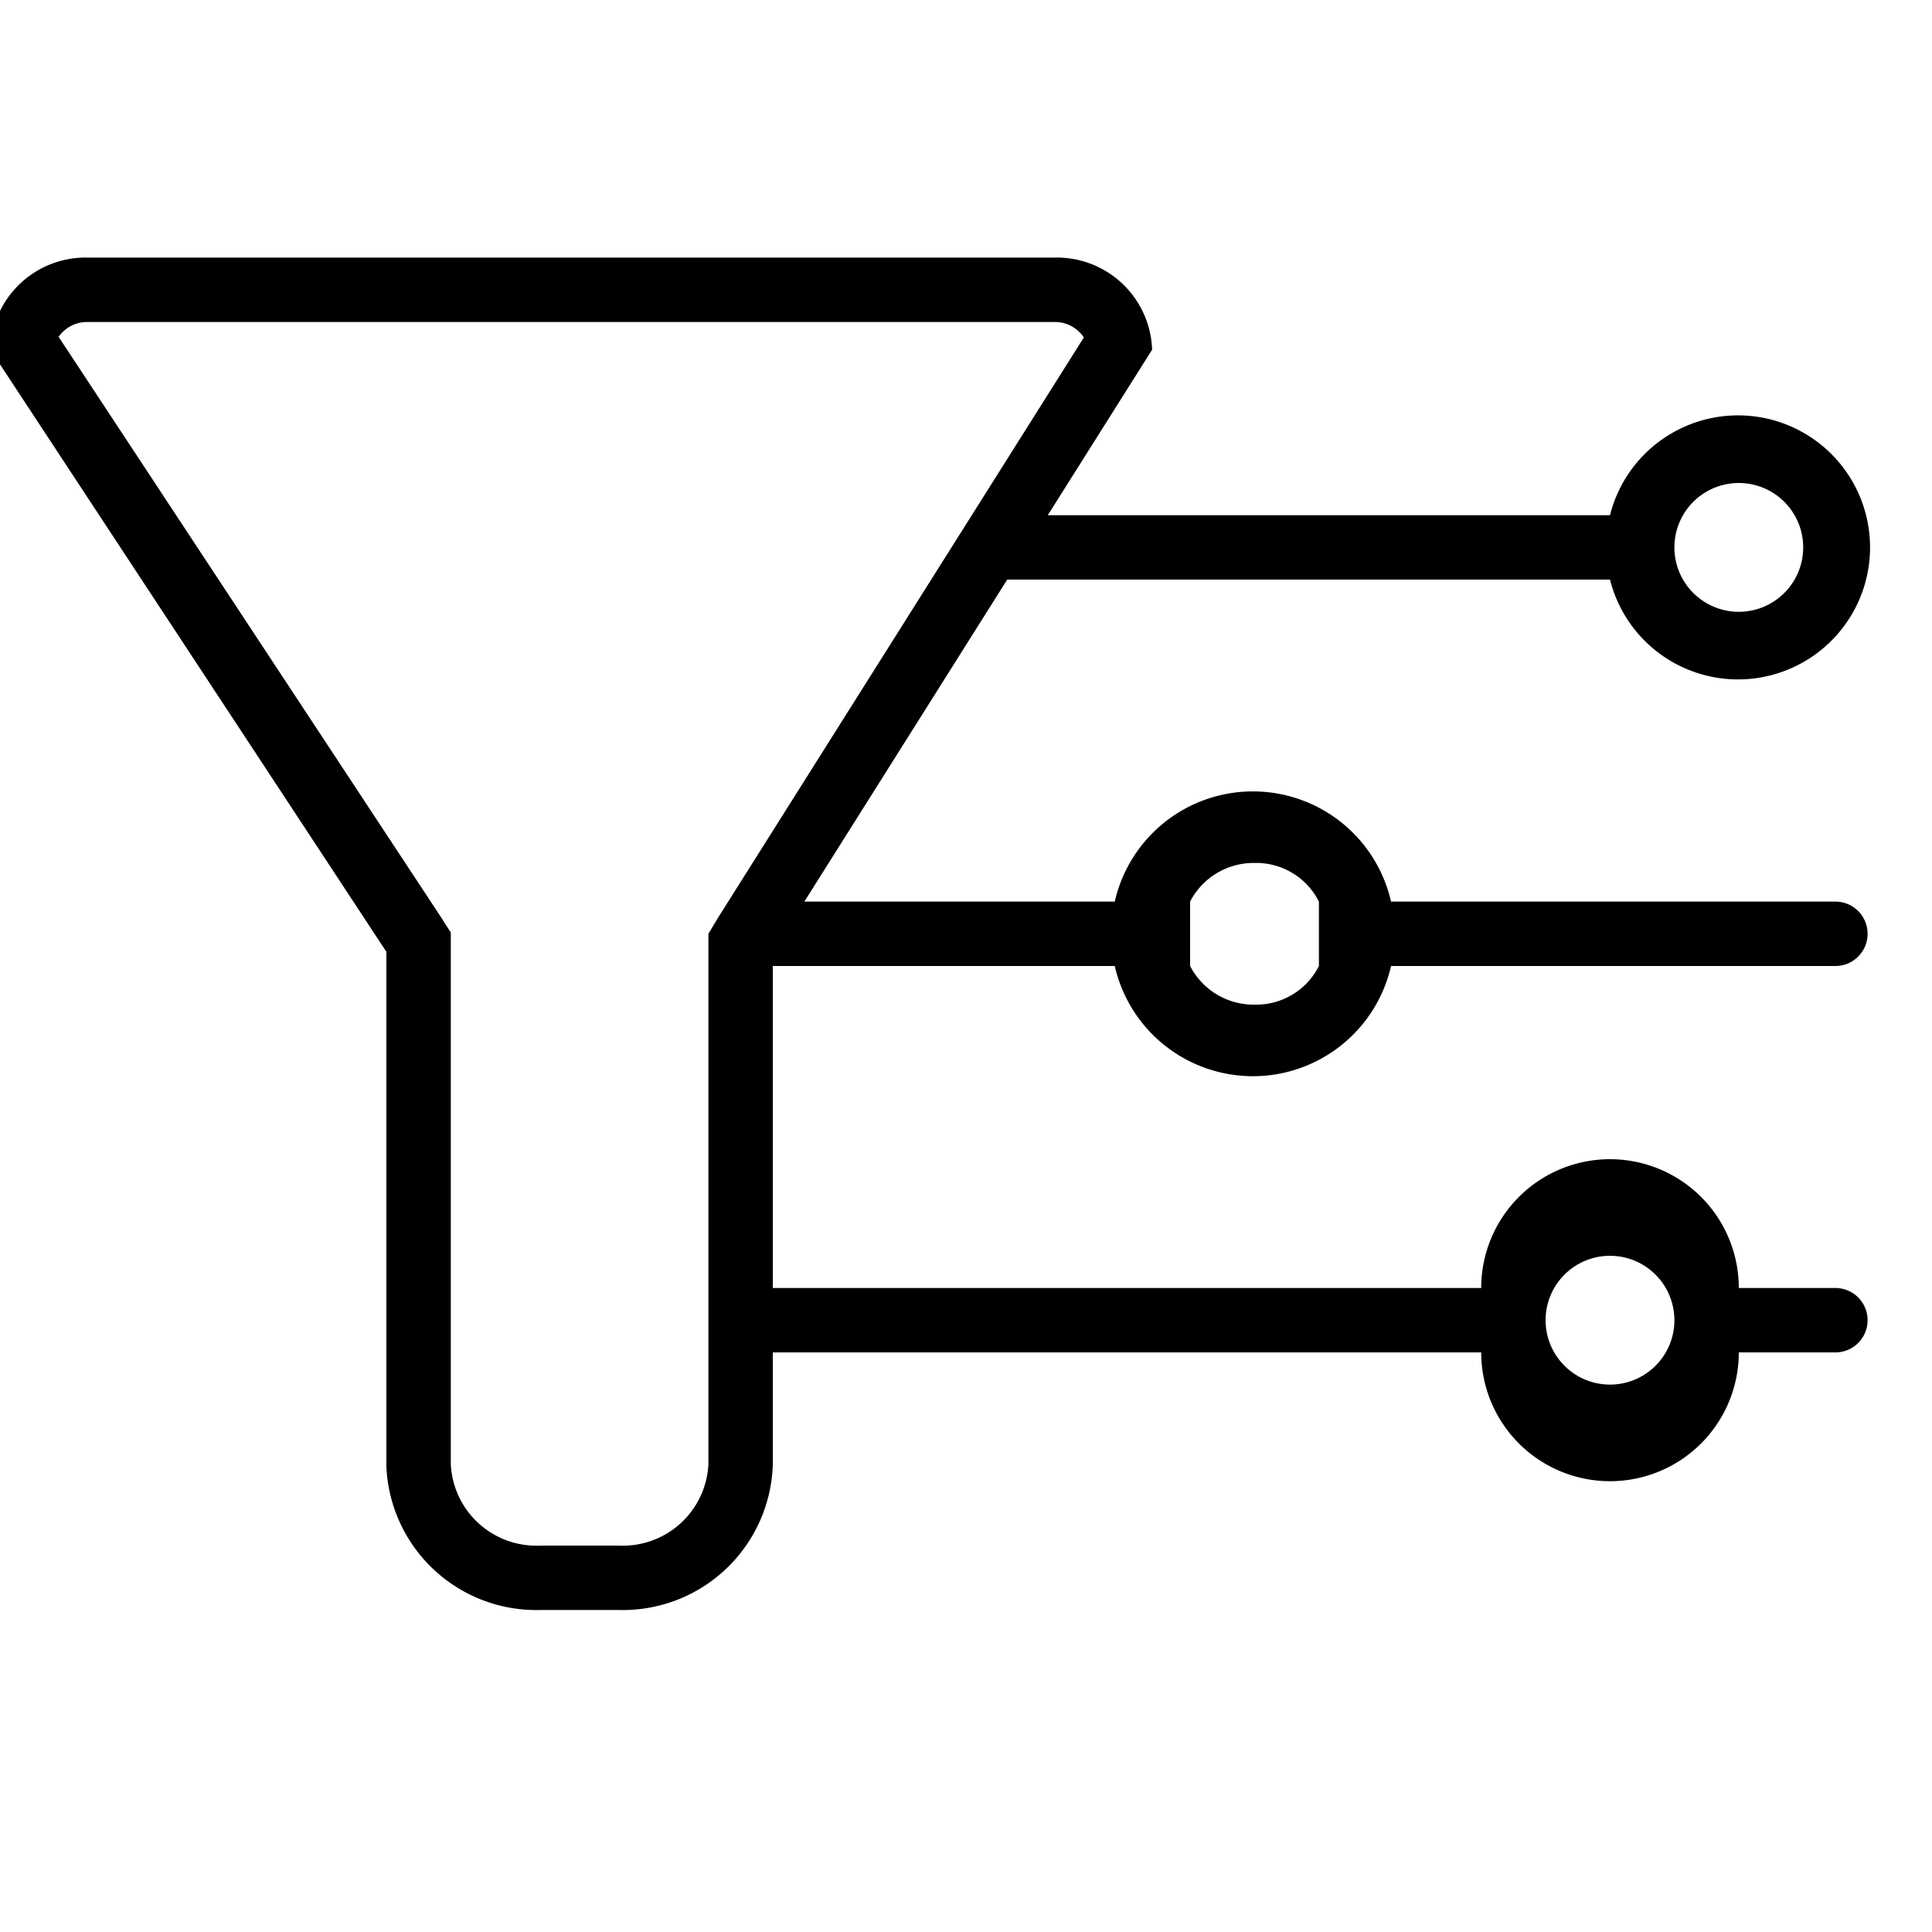 <svg xmlns="http://www.w3.org/2000/svg" width="30" height="30" viewBox="0 0 30 30"><path d="M17.31,15a2.2,2.2,0,0,0,4.29,0h6.9a.5.5,0,0,0,0-1H21.6a2.2,2.2,0,0,0-4.29,0H12.49l3.15-5H25a2.05,2.05,0,1,0,0-1H16.27l1.62-2.57A1.48,1.48,0,0,0,16.37,4h-15A1.48,1.48,0,0,0-.15,5.43L6,14.78v8A2.33,2.33,0,0,0,8.39,25H9.61A2.33,2.33,0,0,0,12,22.74V21H23a2,2,0,0,0,4,0H28.5a.5.5,0,0,0,0-1H27a2,2,0,0,0-4,0H12V15Zm1.17-1a1.11,1.11,0,0,1,1-.6,1.09,1.09,0,0,1,1,.6s0,.31,0,.5,0,.5,0,.5a1.09,1.09,0,0,1-1,.6,1.11,1.11,0,0,1-1-.6s0-.31,0-.5S18.48,14,18.48,14ZM27,7.5a1,1,0,1,1-1,1A1,1,0,0,1,27,7.5Zm-2,12a1,1,0,1,1-1,1A1,1,0,0,1,25,19.5ZM11.15,14.25,11,14.5v8.24A1.33,1.33,0,0,1,9.61,24H8.39A1.33,1.33,0,0,1,7,22.74V14.48l-.16-.25-5.93-9A.54.54,0,0,1,1.37,5h15a.54.54,0,0,1,.46.24Z" /></svg>